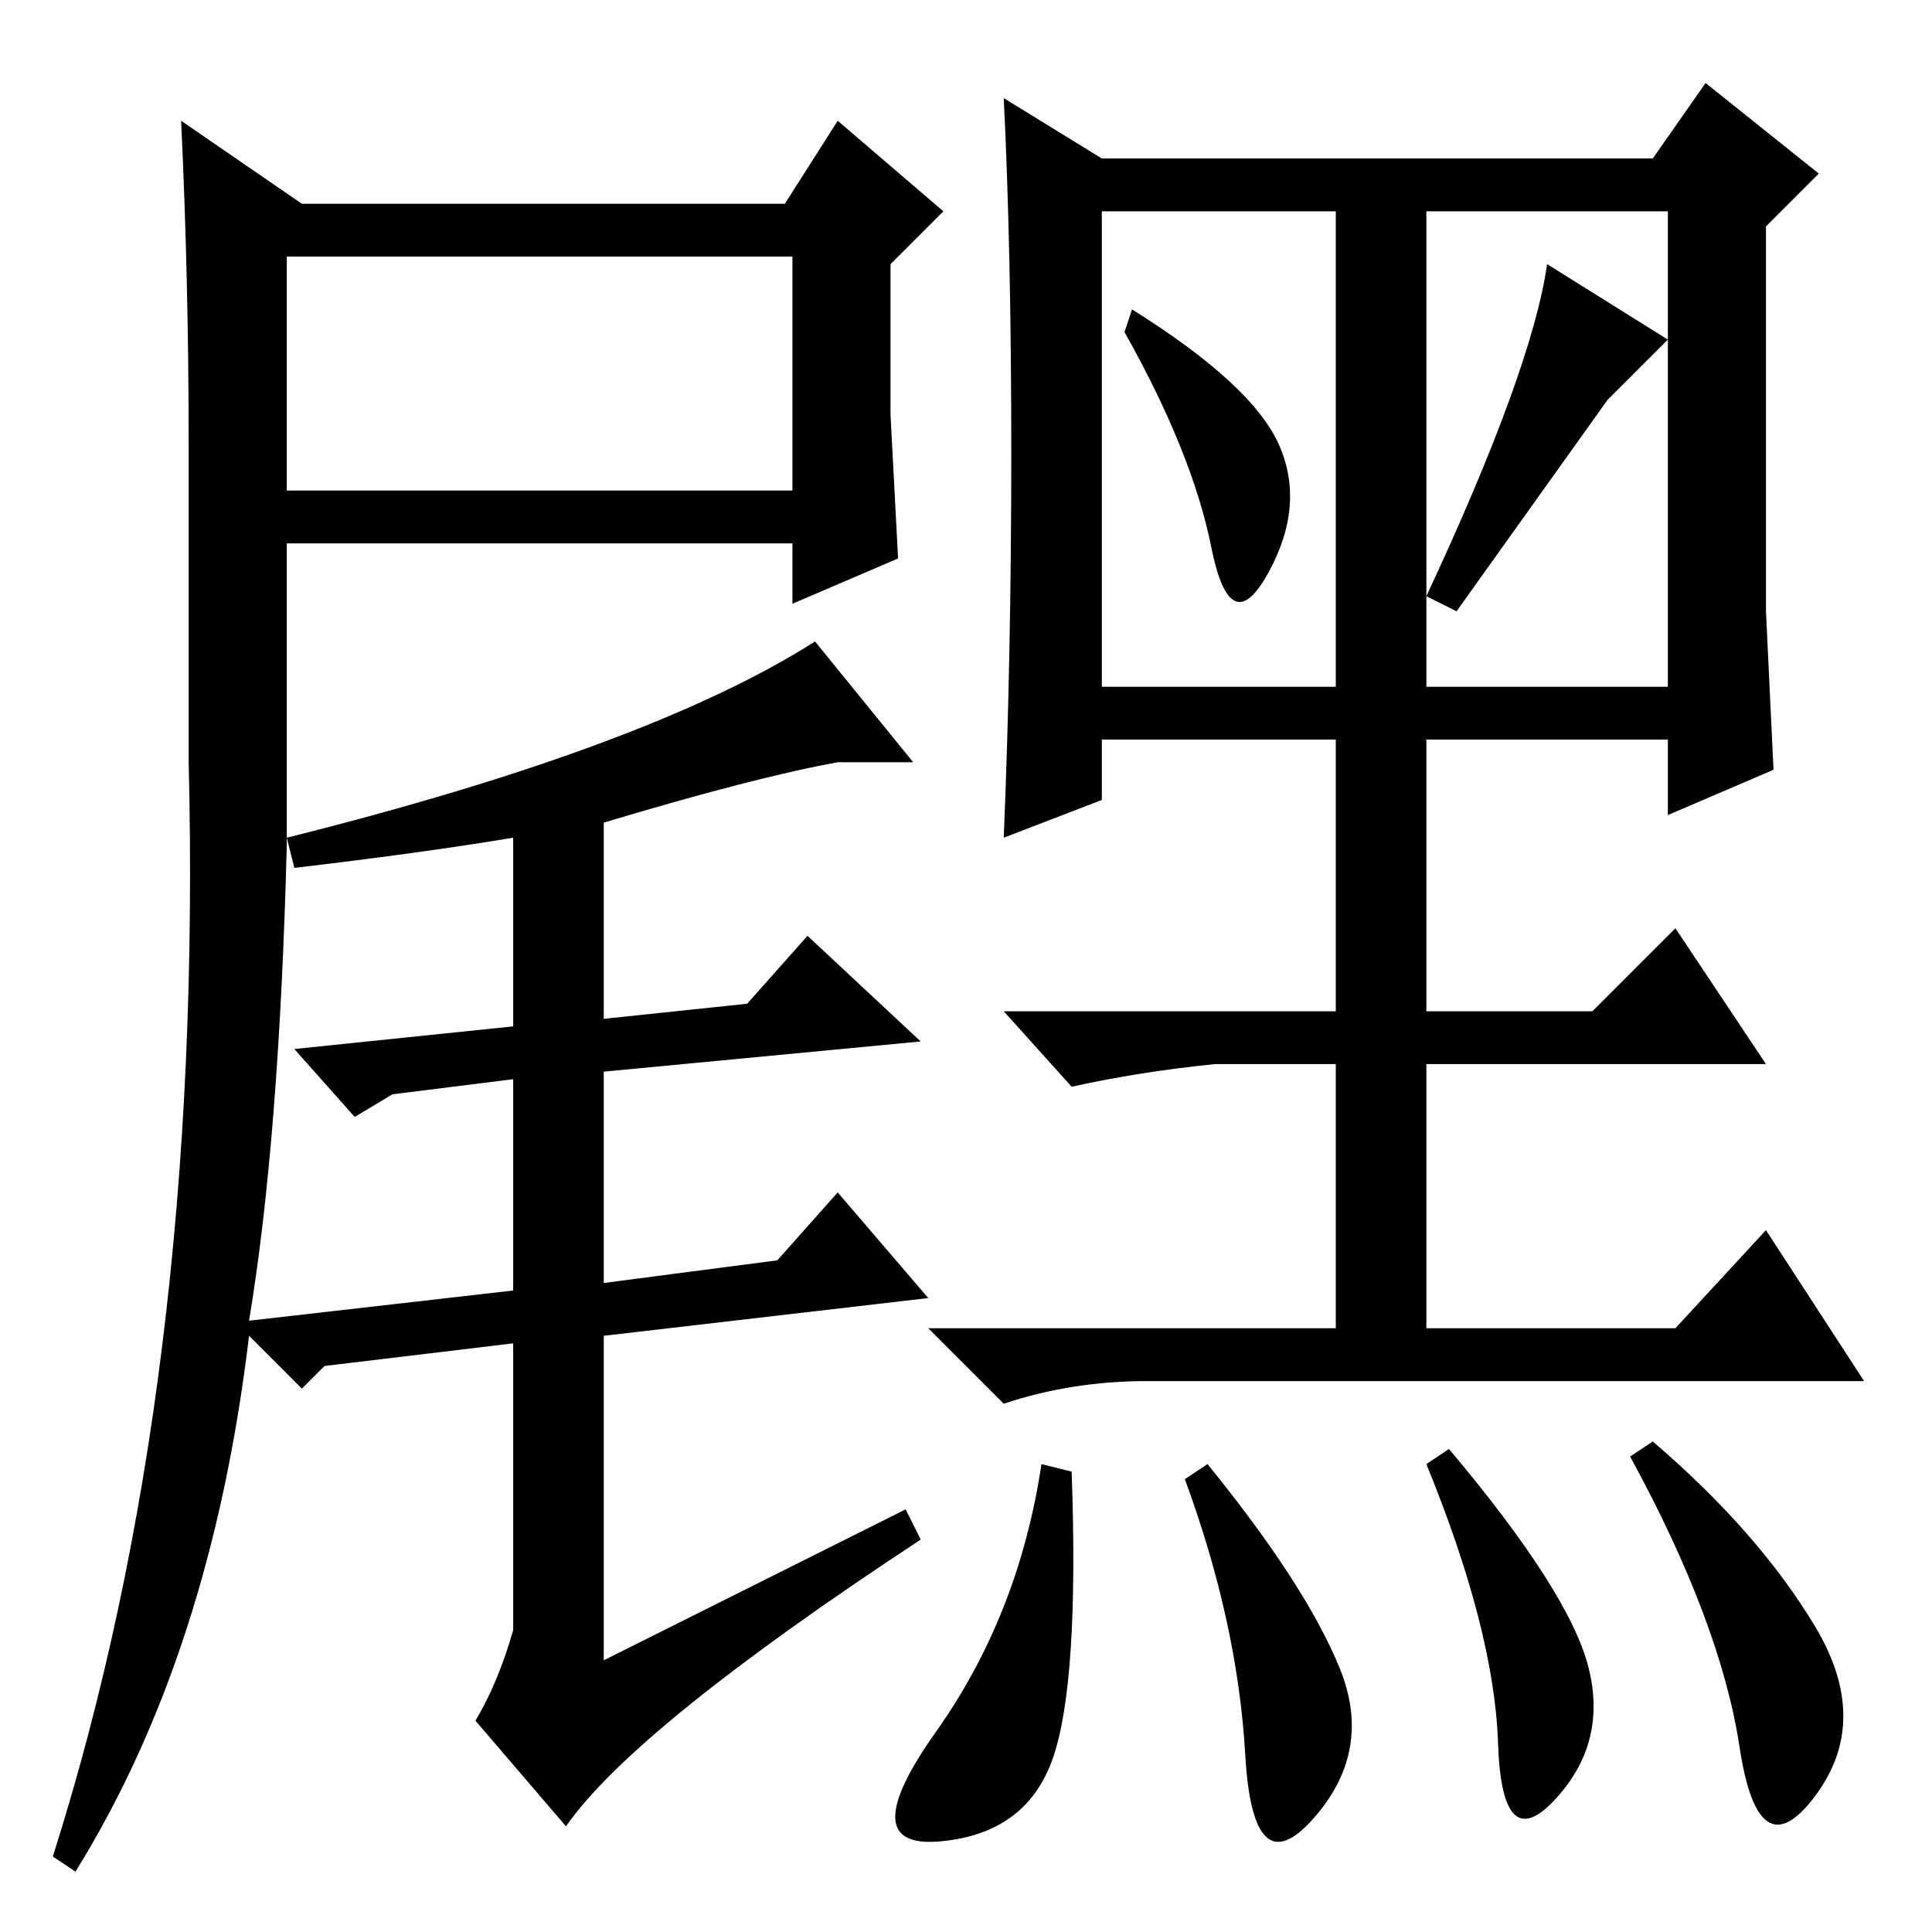<?xml version="1.0" standalone="no"?>
<!DOCTYPE svg PUBLIC "-//W3C//DTD SVG 1.1//EN" "http://www.w3.org/Graphics/SVG/1.1/DTD/svg11.dtd" >
<svg xmlns="http://www.w3.org/2000/svg" xmlns:xlink="http://www.w3.org/1999/xlink" version="1.1" viewBox="0 -36 256 256">
  <g transform="matrix(1 0 0 -1 0 220)">
   <path fill="currentColor"
d="M25 197q0 22 -1 43l16 -11h64l7 11l14 -12l-7 -7v-20l1 -19l-14 -6v8h-67v-40q-1 -39 -5 -63l35 4v28l-16 -2l-5 -3l-8 9l29 3v25q-12 -2 -29 -4l-1 4q48 12 70 26l13 -16h-10q-11 -2 -31 -8v-26l19 2l8 9l15 -14l-42 -4v-28l23 3l8 9l12 -14l-43 -5v-33v-10l40 20l2 -4
q-38 -25 -47 -38l-12 14q3 5 5 12v38l-25 -3l-3 -3l-7 7q-5 -42 -23 -71l-3 2q20 63 18 145v42zM38 222v-31h67v31h-67zM134 196q0 27 -1 47l13 -8h73l7 10l15 -12l-7 -7v-51l1 -21l-14 -6v10h-32v-36h22l11 11l12 -18h-45v-35h33l12 13l13 -20h-95q-10 0 -19 -3l-10 10h54
v35h-16q-10 -1 -19 -3l-9 10h44v36h-31v-8l-13 -5q1 24 1 51zM146 165h31v63h-31v-63zM189 165h32v63h-32v-63zM169.5 197q3.5 -8 -1.5 -17t-7.5 3.5t-11.5 28.5l1 3q16 -10 19.5 -18zM213 203l-20 -28l-4 2q14 30 16 44l16 -10zM139.5 23q-3.5 -10 -15 -11t-0.5 14.5
t14 35.5l4 -1q1 -28 -2.5 -38zM177.5 35q4.5 -11 -3.5 -20t-9 8.5t-8 36.5l3 2q13 -16 17.5 -27zM240.5 40.5q7.5 -12.5 0 -22.5t-10 6.5t-14.5 38.5l3 2q14 -12 21.5 -24.5zM210.5 35q2.5 -10 -4.5 -17.5t-7.5 7.5t-9.5 37l3 2q16 -19 18.5 -29z" />
  </g>

</svg>
